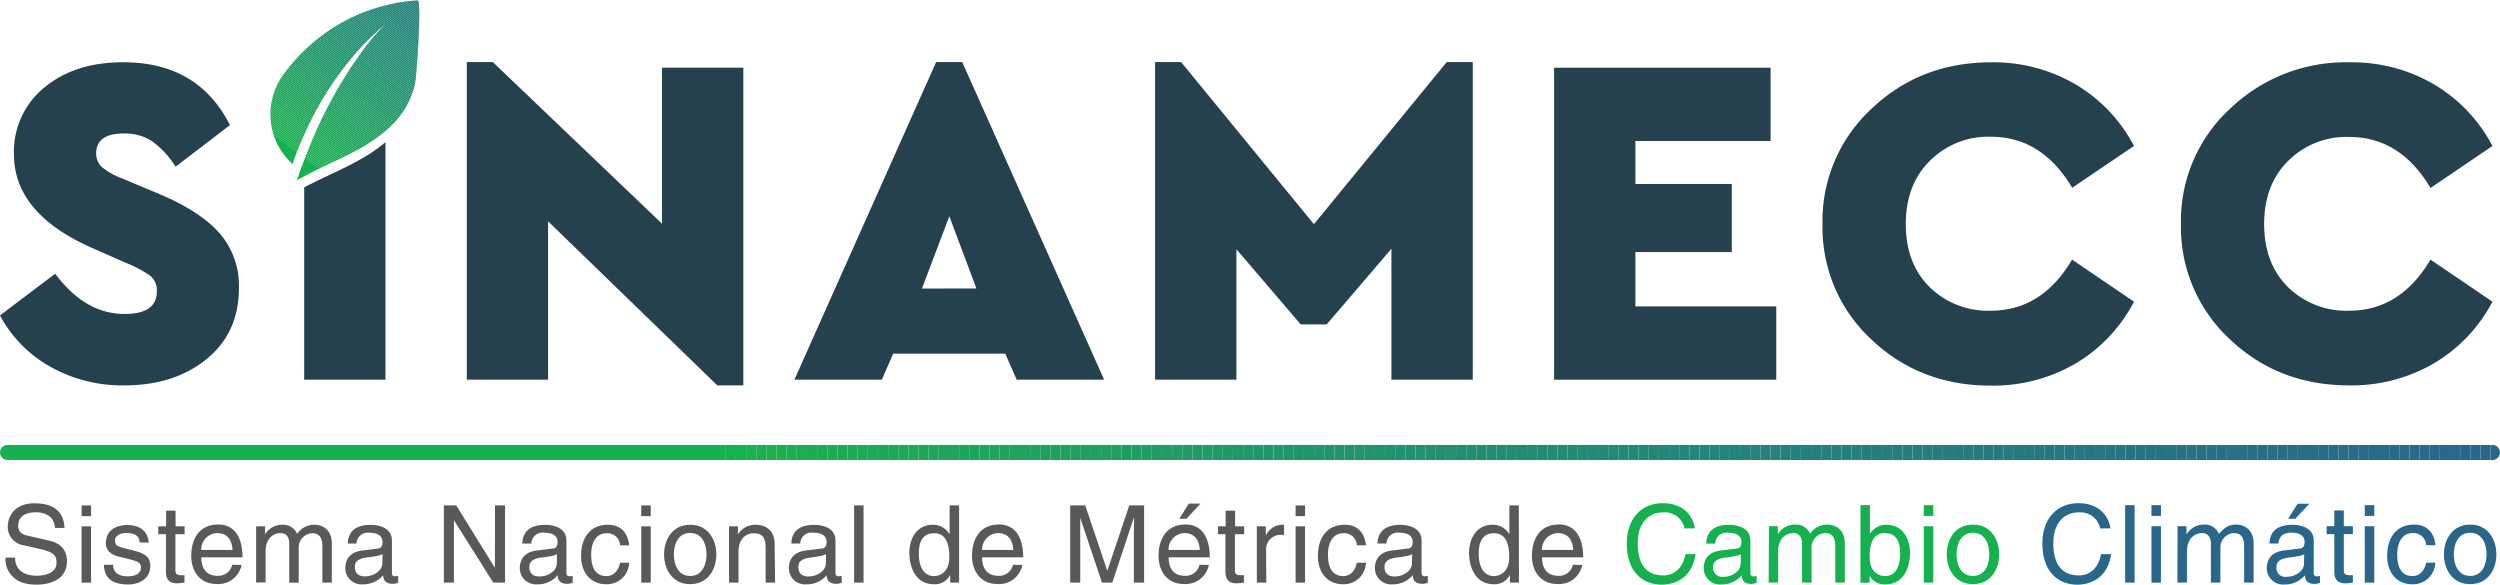 <svg xmlns="http://www.w3.org/2000/svg" xmlns:xlink="http://www.w3.org/1999/xlink" viewBox="0 0 496.72 116.17"><defs><style>.cls-1{fill:none;}.cls-2{fill:#25414e;}.cls-3{clip-path:url(#clip-path);}.cls-4{fill:#16b14f;}.cls-5{fill:#16b150;}.cls-6{fill:#19b050;}.cls-7{fill:#1baf51;}.cls-8{fill:#1caf51;}.cls-9{fill:#1eae52;}.cls-10{fill:#1dae52;}.cls-11{fill:#1aad53;}.cls-12{fill:#1cad53;}.cls-13{fill:#1dac54;}.cls-14{fill:#1dab54;}.cls-15{fill:#1eaa54;}.cls-16{fill:#1eaa55;}.cls-17{fill:#1eaa56;}.cls-18{fill:#1fa956;}.cls-19{fill:#1ca957;}.cls-20{fill:#1da857;}.cls-21{fill:#1ea858;}.cls-22{fill:#1ea759;}.cls-23{fill:#1fa659;}.cls-24{fill:#1fa559;}.cls-25{fill:#20a55a;}.cls-26{fill:#1da45a;}.cls-27{fill:#1da45b;}.cls-28{fill:#1ea45b;}.cls-29{fill:#1ea45c;}.cls-30{fill:#1fa35c;}.cls-31{fill:#1fa35d;}.cls-32{fill:#20a15d;}.cls-33{fill:#1da15e;}.cls-34{fill:#1ea05f;}.cls-35{fill:#1fa060;}.cls-36{fill:#1f9f61;}.cls-37{fill:#209f61;}.cls-38{fill:#219e62;}.cls-39{fill:#1e9d62;}.cls-40{fill:#1f9d63;}.cls-41{fill:#1e9d63;}.cls-42{fill:#1f9c64;}.cls-43{fill:#209c64;}.cls-44{fill:#209b65;}.cls-45{fill:#219b65;}.cls-46{fill:#219a66;}.cls-47{fill:#1e9a66;}.cls-48{fill:#1e9a67;}.cls-49{fill:#1f9967;}.cls-50{fill:#1f9867;}.cls-51{fill:#209868;}.cls-52{fill:#219768;}.cls-53{fill:#209769;}.cls-54{fill:#21976a;}.cls-55{fill:#1e966a;}.cls-56{fill:#1f966a;}.cls-57{fill:#1f966b;}.cls-58{fill:#1f966c;}.cls-59{fill:#20956c;}.cls-60{fill:#20946c;}.cls-61{fill:#21946d;}.cls-62{fill:#21936d;}.cls-63{fill:#22936d;}.cls-64{fill:#1f936e;}.cls-65{fill:#1f926f;}.cls-66{fill:#20926f;}.cls-67{fill:#21916f;}.cls-68{fill:#219170;}.cls-69{fill:#229070;}.cls-70{fill:#219070;}.cls-71{fill:#229071;}.cls-72{fill:#1f8f71;}.cls-73{fill:#208f72;}.cls-74{fill:#218e72;}.cls-75{fill:#218e73;}.cls-76{fill:#218d73;}.cls-77{fill:#228c73;}.cls-78{fill:#228c74;}.cls-79{fill:#208b74;}.cls-80{fill:#218b75;}.cls-81{fill:#228a75;}.cls-82{fill:#228a76;}.cls-83{fill:#238976;}.cls-84{fill:#238977;}.cls-85{fill:#218877;}.cls-86{fill:#228777;}.cls-87{fill:#238678;}.cls-88{fill:#238679;}.cls-89{fill:#248679;}.cls-90{fill:#228579;}.cls-91{fill:#238479;}.cls-92{fill:#23847a;}.cls-93{fill:#23837a;}.cls-94{fill:#24837b;}.cls-95{fill:#24827b;}.cls-96{fill:#25827b;}.cls-97{fill:#23817c;}.cls-98{fill:#24807d;}.cls-99{fill:#25807d;}.cls-100{fill:#237f7e;}.cls-101{fill:#247e7e;}.cls-102{fill:#257e7e;}.cls-103{fill:#58595b;}.cls-104{fill:#2a658a;}.cls-105{clip-path:url(#clip-path-2);}.cls-106{fill:#247e7f;}.cls-107{fill:#257d7f;}.cls-108{fill:#267c7f;}.cls-109{fill:#267c80;}.cls-110{fill:#247b80;}.cls-111{fill:#257b80;}.cls-112{fill:#257a80;}.cls-113{fill:#267a80;}.cls-114{fill:#267980;}.cls-115{fill:#277980;}.cls-116{fill:#277981;}.cls-117{fill:#257881;}.cls-118{fill:#267781;}.cls-119{fill:#277682;}.cls-120{fill:#277583;}.cls-121{fill:#267482;}.cls-122{fill:#267483;}.cls-123{fill:#277384;}.cls-124{fill:#287284;}.cls-125{fill:#267285;}.cls-126{fill:#267185;}.cls-127{fill:#277185;}.cls-128{fill:#277085;}.cls-129{fill:#286f85;}.cls-130{fill:#286f86;}.cls-131{fill:#276e86;}.cls-132{fill:#276e87;}.cls-133{fill:#286d86;}.cls-134{fill:#286d87;}.cls-135{fill:#286c87;}.cls-136{fill:#296c87;}.cls-137{fill:#296c88;}.cls-138{fill:#286b88;}.cls-139{fill:#276b88;}.cls-140{fill:#286a89;}.cls-141{fill:#296a89;}.cls-142{fill:#296989;}.cls-143{fill:#286889;}.cls-144{fill:#28688a;}.cls-145{fill:#29678a;}.cls-146{fill:#2a668a;}.cls-147{fill:#29668a;}</style><clipPath id="clip-path"><path class="cls-1" d="M83,.06c-1.19.07-2.38.21-3.59.4L79,.53c-.82.14-1.62.35-2.42.54a35.15,35.15,0,0,0-16.15,9,35.6,35.6,0,0,0-3.74,4.22,12.86,12.86,0,0,0-1,1.44A13.36,13.36,0,0,0,58.11,32.6q.28-.84.66-1.83c.45-1.2,1-2.57,1.67-4A64.2,64.2,0,0,1,71.18,10,49.4,49.4,0,0,1,76.5,4.89a39.08,39.08,0,0,0-4.58,5.33A88.9,88.9,0,0,0,60.69,31.15c-.09.21-.17.44-.25.66h0c-.24.64-.49,1.27-.73,1.93,0,0-.5,1.4-.73,2.08v0c.47-.27,1-.53,1.47-.8h0l.7-.39c5.19-2.67,11-4.77,15.45-8.61a19.88,19.88,0,0,0,3.25-3.47,16.94,16.94,0,0,0,2.61-5.87C82.78,15.33,83.84,0,83,.06Z"/></clipPath><clipPath id="clip-path-2"><path class="cls-1" d="M495.22,91.4H1.5a1.5,1.5,0,0,1,0-3H495.22a1.5,1.5,0,0,1,0,3Z"/></clipPath></defs><title>SINAMECC-logo-color</title><g id="Layer_2" data-name="Layer 2"><g id="Capa_1" data-name="Capa 1"><path class="cls-2" d="M31.6,38.53l-7.14-3a14.69,14.69,0,0,1-4.18-2.3,3.6,3.6,0,0,1-1.17-2.77q0-3.94,5.54-3.94a9.77,9.77,0,0,1,5.64,1.6,18.1,18.1,0,0,1,4.6,5l10.8-8.26q-6.3-12.5-21.23-12.49-9.57,0-15.63,5A16.41,16.41,0,0,0,2.77,30.64q0,11.84,15.68,18.69l6.39,2.82a24.84,24.84,0,0,1,5,2.63,3.69,3.69,0,0,1,1.32,3.1q0,4.5-6.39,4.5-7.87,0-13.8-8L0,62.67A25.19,25.19,0,0,0,9.91,72.81a29.06,29.06,0,0,0,14.83,3.76q9.87,0,16.3-5.22t6.43-14.13a15.82,15.82,0,0,0-3.9-10.94Q39.68,41.91,31.6,38.53Z"/><polygon class="cls-2" points="131.54 44.45 97.91 12.33 92.75 12.33 92.75 75.44 108.9 75.44 108.9 43.98 142.52 76.57 147.69 76.57 147.69 13.45 131.54 13.45 131.54 44.45"/><path class="cls-2" d="M186,12.33,157.84,75.44h17.37l2.26-5.17h22.26L202,75.44h17.38L191.18,12.33Zm-2.82,45,5.44-14.37L194,57.31Z"/><polygon class="cls-2" points="261.06 44.54 234.67 12.33 229.5 12.33 229.5 75.44 245.66 75.44 245.66 49.52 258.43 64.45 263.6 64.45 276.46 49.42 276.46 75.44 292.62 75.44 292.62 12.33 287.45 12.33 261.06 44.54"/><polygon class="cls-2" points="324.93 50.08 344.09 50.08 344.09 36.56 324.93 36.56 324.93 28.01 351.79 28.01 351.79 13.45 308.78 13.45 308.78 75.44 352.92 75.44 352.92 60.88 324.93 60.88 324.93 50.08"/><path class="cls-2" d="M395.56,27.17q10.14,0,16.16,10.14L424,29a30.8,30.8,0,0,0-11.65-12.26,32.3,32.3,0,0,0-16.71-4.36q-14.1,0-23.81,9.25a30.31,30.31,0,0,0-9.72,22.87,30.31,30.31,0,0,0,9.67,22.91q9.68,9.21,23.76,9.21a32.51,32.51,0,0,0,16.81-4.37A30.73,30.73,0,0,0,424,59.94l-12.3-8.36q-6,10.16-16.16,10.15A16.52,16.52,0,0,1,383.35,57q-4.69-4.7-4.69-12.49T383.4,32A16.36,16.36,0,0,1,395.56,27.17Z"/><path class="cls-2" d="M466.76,61.73A16.52,16.52,0,0,1,454.55,57q-4.69-4.7-4.69-12.49T454.6,32a16.34,16.34,0,0,1,12.16-4.79q10.14,0,16.15,10.14L495.22,29a30.8,30.8,0,0,0-11.65-12.26,32.33,32.33,0,0,0-16.72-4.36,33.21,33.21,0,0,0-23.8,9.25,30.31,30.31,0,0,0-9.72,22.87A30.31,30.31,0,0,0,443,67.36q9.67,9.21,23.76,9.21a32.51,32.51,0,0,0,16.81-4.37,30.73,30.73,0,0,0,11.65-12.26l-12.31-8.36Q476.91,61.74,466.76,61.73Z"/><path class="cls-2" d="M60.44,37.23V75.44H76.59V28.24c-4.44,3.83-10.26,5.94-15.45,8.61C60.9,37,60.68,37.1,60.44,37.23Z"/><g class="cls-3"><polygon class="cls-4" points="53.34 25.93 66.56 35.85 53.34 35.85 53.34 25.93"/><polygon class="cls-4" points="53.34 25.51 67.12 35.85 66.56 35.85 53.34 25.93 53.34 25.51"/><polygon class="cls-5" points="53.34 25.09 67.69 35.85 67.12 35.85 53.34 25.51 53.34 25.09"/><polygon class="cls-6" points="53.34 24.66 68.25 35.85 67.69 35.85 53.34 25.09 53.34 24.66"/><polygon class="cls-7" points="53.34 24.24 68.82 35.85 68.25 35.85 53.34 24.66 53.34 24.24"/><polygon class="cls-8" points="53.34 23.82 69.38 35.85 68.82 35.85 53.34 24.24 53.34 23.82"/><polygon class="cls-9" points="53.34 23.39 69.95 35.85 69.38 35.85 53.34 23.82 53.34 23.39"/><polygon class="cls-10" points="53.34 22.97 70.51 35.85 69.95 35.85 53.34 23.39 53.34 22.97"/><polygon class="cls-11" points="53.34 22.54 71.08 35.85 70.51 35.85 53.34 22.97 53.34 22.54"/><polygon class="cls-12" points="53.34 22.12 71.64 35.85 71.08 35.85 53.34 22.54 53.34 22.12"/><polygon class="cls-13" points="53.34 21.7 72.21 35.85 71.64 35.85 53.34 22.12 53.34 21.7"/><polygon class="cls-14" points="53.34 21.27 72.56 35.69 72.44 35.85 72.21 35.85 53.34 21.7 53.34 21.27"/><polygon class="cls-15" points="53.34 20.85 72.77 35.42 72.56 35.69 53.34 21.27 53.34 20.85"/><polygon class="cls-16" points="53.34 20.43 72.97 35.15 72.77 35.42 53.34 20.85 53.34 20.43"/><polygon class="cls-17" points="53.34 20 73.17 34.88 72.97 35.15 53.34 20.43 53.34 20"/><polygon class="cls-18" points="53.34 19.58 73.38 34.6 73.17 34.88 53.34 20 53.34 19.58"/><polygon class="cls-19" points="53.34 19.15 73.58 34.33 73.38 34.6 53.34 19.58 53.34 19.15"/><polygon class="cls-20" points="53.34 18.73 73.78 34.06 73.58 34.33 53.34 19.15 53.34 18.73"/><polygon class="cls-21" points="53.34 18.31 73.98 33.79 73.78 34.06 53.34 18.73 53.34 18.31"/><polygon class="cls-21" points="53.34 17.88 74.19 33.52 73.98 33.79 53.34 18.31 53.34 17.88"/><polygon class="cls-22" points="53.34 17.46 74.39 33.25 74.19 33.52 53.34 17.88 53.34 17.46"/><polygon class="cls-23" points="53.34 17.04 74.59 32.98 74.39 33.25 53.34 17.46 53.34 17.04"/><polygon class="cls-24" points="53.34 16.61 74.8 32.71 74.59 32.98 53.34 17.04 53.34 16.61"/><polygon class="cls-25" points="53.34 16.19 75 32.44 74.8 32.71 53.34 16.61 53.34 16.19"/><polygon class="cls-26" points="53.34 15.76 75.2 32.16 75 32.44 53.34 16.19 53.34 15.76"/><polygon class="cls-27" points="53.34 15.4 53.37 15.36 75.41 31.89 75.2 32.16 53.34 15.76 53.34 15.4"/><rect class="cls-28" x="64.32" y="9.71" width="0.34" height="27.55" transform="matrix(0.6, -0.8, 0.8, 0.6, 7, 60.99)"/><rect class="cls-29" x="64.52" y="9.44" width="0.34" height="27.55" transform="translate(7.3 61.04) rotate(-53.13)"/><rect class="cls-30" x="64.73" y="9.17" width="0.34" height="27.55" transform="translate(7.6 61.1) rotate(-53.13)"/><rect class="cls-31" x="64.93" y="8.9" width="0.34" height="27.55" transform="translate(7.9 61.15) rotate(-53.13)"/><rect class="cls-31" x="65.13" y="8.63" width="0.34" height="27.55" transform="translate(8.2 61.2) rotate(-53.13)"/><rect class="cls-32" x="65.34" y="8.36" width="0.34" height="27.55" transform="translate(8.49 61.26) rotate(-53.13)"/><rect class="cls-33" x="65.54" y="8.09" width="0.34" height="27.55" transform="translate(8.79 61.31) rotate(-53.13)"/><rect class="cls-34" x="65.74" y="7.82" width="0.34" height="27.55" transform="translate(9.08 61.36) rotate(-53.12)"/><rect class="cls-34" x="65.95" y="7.54" width="0.34" height="27.55" transform="translate(9.39 61.42) rotate(-53.13)"/><rect class="cls-35" x="66.15" y="7.27" width="0.34" height="27.55" transform="translate(9.7 61.49) rotate(-53.14)"/><rect class="cls-35" x="66.35" y="7" width="0.34" height="27.55" transform="translate(9.99 61.53) rotate(-53.13)"/><rect class="cls-36" x="66.56" y="6.73" width="0.34" height="27.55" transform="translate(10.28 61.58) rotate(-53.13)"/><rect class="cls-37" x="66.76" y="6.46" width="0.34" height="27.55" transform="translate(10.58 61.64) rotate(-53.13)"/><rect class="cls-38" x="66.96" y="6.19" width="0.34" height="27.55" transform="translate(10.88 61.69) rotate(-53.13)"/><rect class="cls-39" x="67.17" y="5.92" width="0.34" height="27.55" transform="translate(11.17 61.74) rotate(-53.12)"/><rect class="cls-40" x="67.37" y="5.65" width="0.34" height="27.55" transform="translate(11.48 61.8) rotate(-53.13)"/><rect class="cls-41" x="67.57" y="5.38" width="0.34" height="27.55" transform="translate(11.78 61.86) rotate(-53.13)"/><rect class="cls-42" x="67.78" y="5.1" width="0.34" height="27.55" transform="translate(12.07 61.91) rotate(-53.13)"/><rect class="cls-43" x="67.98" y="4.83" width="0.34" height="27.55" transform="translate(12.37 61.96) rotate(-53.13)"/><rect class="cls-44" x="68.18" y="4.56" width="0.34" height="27.55" transform="translate(12.68 62.03) rotate(-53.14)"/><rect class="cls-45" x="68.39" y="4.29" width="0.34" height="27.55" transform="translate(12.97 62.07) rotate(-53.13)"/><rect class="cls-46" x="68.59" y="4.02" width="0.34" height="27.55" transform="translate(13.26 62.12) rotate(-53.12)"/><rect class="cls-47" x="68.79" y="3.75" width="0.34" height="27.55" transform="translate(13.57 62.18) rotate(-53.13)"/><rect class="cls-48" x="69" y="3.48" width="0.34" height="27.55" transform="translate(13.86 62.23) rotate(-53.13)"/><rect class="cls-49" x="69.2" y="3.21" width="0.34" height="27.55" transform="translate(14.16 62.29) rotate(-53.13)"/><rect class="cls-50" x="69.4" y="2.93" width="0.34" height="27.55" transform="translate(14.46 62.34) rotate(-53.13)"/><rect class="cls-51" x="69.61" y="2.66" width="0.34" height="27.55" transform="translate(14.76 62.4) rotate(-53.13)"/><rect class="cls-52" x="69.81" y="2.39" width="0.34" height="27.55" transform="translate(15.06 62.45) rotate(-53.13)"/><rect class="cls-53" x="70.01" y="2.12" width="0.34" height="27.55" transform="translate(15.36 62.51) rotate(-53.13)"/><rect class="cls-54" x="70.22" y="1.85" width="0.34" height="27.55" transform="translate(15.66 62.56) rotate(-53.13)"/><rect class="cls-55" x="70.42" y="1.58" width="0.34" height="27.55" transform="translate(15.95 62.61) rotate(-53.13)"/><rect class="cls-56" x="70.62" y="1.31" width="0.34" height="27.55" transform="translate(16.25 62.67) rotate(-53.13)"/><rect class="cls-57" x="70.83" y="1.04" width="0.34" height="27.55" transform="translate(16.55 62.72) rotate(-53.13)"/><rect class="cls-58" x="71.03" y="0.77" width="0.34" height="27.55" transform="translate(16.85 62.78) rotate(-53.13)"/><rect class="cls-59" x="71.23" y="0.49" width="0.34" height="27.55" transform="translate(17.14 62.83) rotate(-53.13)"/><rect class="cls-60" x="71.44" y="0.22" width="0.34" height="27.55" transform="translate(17.44 62.89) rotate(-53.13)"/><rect class="cls-61" x="71.64" y="-0.05" width="0.34" height="27.55" transform="translate(17.73 62.93) rotate(-53.12)"/><rect class="cls-62" x="71.84" y="-0.32" width="0.34" height="27.55" transform="translate(18.04 62.99) rotate(-53.13)"/><rect class="cls-63" x="72.05" y="-0.59" width="0.34" height="27.55" transform="translate(18.34 63.05) rotate(-53.13)"/><rect class="cls-64" x="72.25" y="-0.86" width="0.34" height="27.55" transform="translate(18.65 63.12) rotate(-53.14)"/><rect class="cls-65" x="72.45" y="-1.13" width="0.34" height="27.55" transform="translate(18.93 63.16) rotate(-53.13)"/><polygon class="cls-66" points="61.7 4.24 61.91 3.97 83.84 20.42 83.84 20.65 83.75 20.77 61.7 4.24"/><polygon class="cls-67" points="61.91 3.97 62.11 3.7 83.84 20 83.84 20.42 61.91 3.97"/><polygon class="cls-68" points="62.11 3.7 62.31 3.43 83.84 19.57 83.84 20 62.11 3.7"/><polygon class="cls-69" points="62.31 3.43 62.52 3.16 83.84 19.15 83.84 19.57 62.31 3.43"/><polygon class="cls-70" points="62.52 3.16 62.72 2.89 83.84 18.73 83.84 19.15 62.52 3.16"/><polygon class="cls-71" points="62.72 2.89 62.92 2.62 83.84 18.3 83.84 18.73 62.72 2.89"/><polygon class="cls-72" points="62.92 2.62 63.13 2.34 83.84 17.88 83.84 18.3 62.92 2.62"/><polygon class="cls-73" points="63.13 2.34 63.33 2.07 83.84 17.46 83.84 17.88 63.13 2.34"/><polygon class="cls-74" points="63.33 2.07 63.53 1.8 83.84 17.03 83.84 17.46 63.33 2.07"/><polygon class="cls-74" points="63.53 1.8 63.74 1.53 83.84 16.61 83.84 17.03 63.53 1.8"/><polygon class="cls-75" points="63.74 1.53 63.94 1.26 83.84 16.18 83.84 16.61 63.74 1.53"/><polygon class="cls-76" points="63.94 1.26 64.14 0.99 83.84 15.76 83.84 16.18 63.94 1.26"/><polygon class="cls-77" points="64.14 0.99 64.35 0.72 83.84 15.34 83.84 15.76 64.14 0.99"/><polygon class="cls-78" points="64.35 0.72 64.55 0.45 83.84 14.91 83.84 15.34 64.35 0.72"/><polygon class="cls-79" points="64.55 0.45 64.75 0.17 83.84 14.49 83.84 14.91 64.55 0.45"/><polygon class="cls-79" points="64.75 0.17 64.89 0 65.09 0 83.84 14.07 83.84 14.49 64.75 0.17"/><polygon class="cls-80" points="65.65 0 83.84 13.64 83.84 14.07 65.09 0 65.65 0"/><polygon class="cls-80" points="66.22 0 83.84 13.22 83.84 13.64 65.65 0 66.22 0"/><polygon class="cls-81" points="66.78 0 83.84 12.79 83.84 13.22 66.22 0 66.78 0"/><polygon class="cls-82" points="67.35 0 83.84 12.37 83.84 12.79 66.78 0 67.35 0"/><polygon class="cls-83" points="67.91 0 83.84 11.95 83.84 12.37 67.35 0 67.91 0"/><polygon class="cls-84" points="68.48 0 83.84 11.52 83.84 11.95 67.91 0 68.48 0"/><polygon class="cls-85" points="69.04 0 83.84 11.1 83.84 11.52 68.48 0 69.04 0"/><polygon class="cls-85" points="69.61 0 83.84 10.68 83.84 11.1 69.04 0 69.61 0"/><polygon class="cls-86" points="70.17 0 83.84 10.25 83.84 10.68 69.61 0 70.17 0"/><polygon class="cls-86" points="70.74 0 83.84 9.83 83.84 10.25 70.17 0 70.74 0"/><polygon class="cls-87" points="71.3 0 83.84 9.41 83.84 9.83 70.74 0 71.3 0"/><polygon class="cls-87" points="71.87 0 83.84 8.98 83.84 9.41 71.3 0 71.87 0"/><polygon class="cls-88" points="72.43 0 83.84 8.56 83.84 8.98 71.87 0 72.43 0"/><polygon class="cls-89" points="73 0 83.84 8.13 83.84 8.56 72.43 0 73 0"/><polygon class="cls-90" points="73.56 0 83.84 7.71 83.84 8.13 73 0 73.56 0"/><polygon class="cls-91" points="74.13 0 83.84 7.29 83.84 7.71 73.56 0 74.13 0"/><polygon class="cls-91" points="74.69 0 83.84 6.86 83.84 7.29 74.13 0 74.69 0"/><polygon class="cls-92" points="75.26 0 83.84 6.44 83.84 6.86 74.69 0 75.26 0"/><polygon class="cls-93" points="75.82 0 83.84 6.02 83.84 6.44 75.26 0 75.82 0"/><polygon class="cls-94" points="76.39 0 83.84 5.59 83.84 6.02 75.82 0 76.39 0"/><polygon class="cls-95" points="76.95 0 83.84 5.17 83.84 5.59 76.39 0 76.95 0"/><polygon class="cls-96" points="77.52 0 83.84 4.75 83.84 5.17 76.95 0 77.52 0"/><polygon class="cls-97" points="78.08 0 83.84 4.32 83.84 4.75 77.52 0 78.08 0"/><polygon class="cls-97" points="78.65 0 83.84 3.9 83.84 4.32 78.08 0 78.65 0"/><polygon class="cls-97" points="79.21 0 83.84 3.47 83.84 3.9 78.65 0 79.21 0"/><polygon class="cls-98" points="79.78 0 83.84 3.05 83.84 3.47 79.21 0 79.78 0"/><polygon class="cls-98" points="80.34 0 83.84 2.63 83.84 3.05 79.78 0 80.34 0"/><polygon class="cls-99" points="80.91 0 83.84 2.2 83.84 2.63 80.34 0 80.91 0"/><polygon class="cls-98" points="81.47 0 83.84 1.78 83.84 2.2 80.91 0 81.47 0"/><polygon class="cls-99" points="82.04 0 83.84 1.35 83.84 1.78 81.47 0 82.04 0"/><polygon class="cls-100" points="82.6 0 83.84 0.93 83.84 1.35 82.04 0 82.6 0"/><polygon class="cls-100" points="83.17 0 83.84 0.51 83.84 0.93 82.6 0 83.17 0"/><polygon class="cls-101" points="83.73 0 83.84 0.08 83.84 0.51 83.17 0 83.73 0"/><polygon class="cls-102" points="83.84 0.08 83.73 0 83.84 0 83.84 0.08"/></g><path class="cls-103" d="M10.92,104.9c-.1-2.37-2.07-3.12-3.8-3.12-1.31,0-3.51.37-3.51,2.7,0,1.3.92,1.73,1.82,1.94l4.38,1c2,.47,3.49,1.66,3.49,4.1,0,3.64-3.38,4.64-6,4.64-2.84,0-4-.86-4.64-1.48a4.72,4.72,0,0,1-1.56-3.89H3c0,2.78,2.26,3.6,4.23,3.6,1.49,0,4-.39,4-2.59,0-1.6-.75-2.12-3.27-2.72l-3.15-.72a3.7,3.7,0,0,1-3.27-3.62c0-2.39,1.56-4.74,5.28-4.74,5.37,0,5.9,3.21,6,4.89Z"/><path class="cls-103" d="M16.21,102.55v-2.13h1.88v2.13Zm1.88,13.21H16.21V104.58h1.88Z"/><path class="cls-103" d="M27.73,107.77c0-.71-.28-1.88-2.65-1.88-.58,0-2.23.19-2.23,1.58,0,.92.58,1.13,2,1.5l1.88.47c2.33.57,3.14,1.43,3.14,3,0,2.3-1.9,3.69-4.43,3.69-4.42,0-4.74-2.56-4.81-3.91h1.82c.07.88.32,2.29,3,2.29,1.35,0,2.57-.54,2.57-1.77,0-.9-.62-1.2-2.23-1.61l-2.18-.53c-1.56-.39-2.58-1.18-2.58-2.72,0-2.46,2-3.57,4.23-3.57,4,0,4.28,2.95,4.28,3.51Z"/><path class="cls-103" d="M34.85,106.14v7.27c0,.88.75.88,1.13.88h.67v1.47c-.69.07-1.22.15-1.42.15-1.85,0-2.26-1-2.26-2.39v-7.38H31.45v-1.56H33v-3.12h1.88v3.12h1.8v1.56Z"/><path class="cls-103" d="M48,112.26a4.82,4.82,0,0,1-2,3,4.74,4.74,0,0,1-3,.77c-3.15,0-5-2.37-5-5.6,0-3.46,1.67-6.22,5.37-6.22,3.23,0,4.81,2.57,4.81,6.52H40c0,2.33,1.09,3.68,3.25,3.68a2.85,2.85,0,0,0,2.89-2.2Zm-1.8-3c-.1-1.74-.83-3.34-3.12-3.34a3.28,3.28,0,0,0-3.1,3.34Z"/><path class="cls-103" d="M50.89,104.58h1.77v1.59h0a3.93,3.93,0,0,1,3.38-1.91,3,3,0,0,1,3,1.82,4.09,4.09,0,0,1,3.42-1.82c1.2,0,3.47.62,3.47,3.77v7.73H64.05v-7.22c0-1.54-.47-2.59-2.07-2.59a2.84,2.84,0,0,0-2.63,3v6.82H57.47V108c0-1-.36-2.08-1.75-2.08-1.07,0-2.95.69-2.95,3.72v6.09H50.89Z"/><path class="cls-103" d="M69.1,108c.09-2.67,1.86-3.72,4.62-3.72.9,0,4.15.26,4.15,3.12v6.44c0,.47.23.66.62.66a3.9,3.9,0,0,0,.62-.08v1.36a3.34,3.34,0,0,1-1,.22c-1.67,0-1.92-.86-2-1.71a5.07,5.07,0,0,1-4,1.81,3.21,3.21,0,0,1-3.5-3.22c0-.94.27-3.12,3.4-3.51L75,109c.45,0,1-.22,1-1.33s-.86-1.82-2.63-1.82A2.23,2.23,0,0,0,70.83,108ZM76,110.06c-.3.23-.77.4-3.1.7-.92.13-2.4.41-2.4,1.82,0,1.22.62,1.94,2,1.94,1.76,0,3.47-1.13,3.47-2.63Z"/><path class="cls-103" d="M98.35,100.42h2v15.34H98l-7.81-12.4h0v12.4h-2V100.42h2.46l7.68,12.39h0Z"/><path class="cls-103" d="M103.78,108c.09-2.67,1.86-3.72,4.62-3.72.9,0,4.14.26,4.14,3.12v6.44c0,.47.24.66.63.66a3.9,3.9,0,0,0,.62-.08v1.36a3.41,3.41,0,0,1-1,.22c-1.67,0-1.93-.86-2-1.71a5.09,5.09,0,0,1-4,1.81,3.22,3.22,0,0,1-3.51-3.22c0-.94.28-3.12,3.4-3.51l3.1-.38c.45,0,1-.22,1-1.33s-.86-1.82-2.63-1.82a2.23,2.23,0,0,0-2.57,2.16Zm6.88,2.08c-.29.23-.77.4-3.1.7-.91.13-2.39.41-2.39,1.82,0,1.22.62,1.94,2,1.94,1.75,0,3.46-1.13,3.46-2.63Z"/><path class="cls-103" d="M123.19,108.35a2.49,2.49,0,0,0-2.65-2.4c-2.33,0-3.08,2.22-3.08,4.21s.47,4.3,3.06,4.3c1.26,0,2.35-.94,2.67-2.65H125a4.41,4.41,0,0,1-4.55,4.27c-3.15,0-5-2.37-5-5.6,0-3.46,1.67-6.22,5.37-6.22,2.93,0,4,2.14,4.19,4.09Z"/><path class="cls-103" d="M127.41,102.55v-2.13h1.88v2.13Zm1.88,13.21h-1.88V104.58h1.88Z"/><path class="cls-103" d="M137.13,104.26c3.57,0,5.2,3,5.2,5.9s-1.63,5.9-5.2,5.9-5.19-3-5.19-5.9S133.56,104.26,137.13,104.26Zm0,10.18c2.7,0,3.25-2.78,3.25-4.28s-.55-4.27-3.25-4.27-3.25,2.78-3.25,4.27S134.44,114.44,137.13,114.44Z"/><path class="cls-103" d="M154,115.76h-1.88v-6.88c0-1.95-.55-2.93-2.39-2.93-1.07,0-3,.69-3,3.72v6.09h-1.88V104.58h1.77v1.59h0a4.07,4.07,0,0,1,3.38-1.91c1.73,0,3.91.71,3.91,3.89Z"/><path class="cls-103" d="M157.23,108c.09-2.67,1.86-3.72,4.62-3.72.9,0,4.15.26,4.15,3.12v6.44c0,.47.23.66.62.66a3.9,3.9,0,0,0,.62-.08v1.36a3.34,3.34,0,0,1-1,.22c-1.67,0-1.92-.86-2-1.71a5.07,5.07,0,0,1-4,1.81,3.21,3.21,0,0,1-3.5-3.22c0-.94.27-3.12,3.4-3.51l3.09-.38c.45,0,1-.22,1-1.33s-.86-1.82-2.63-1.82A2.23,2.23,0,0,0,159,108Zm6.89,2.08c-.3.23-.77.4-3.1.7-.92.13-2.4.41-2.4,1.82,0,1.22.62,1.94,2,1.94,1.76,0,3.47-1.13,3.47-2.63Z"/><path class="cls-103" d="M171.58,115.76H169.7V100.42h1.88Z"/><path class="cls-103" d="M190.56,115.76h-1.77v-1.54h0a3.38,3.38,0,0,1-3.19,1.86c-3.81,0-4.92-3.57-4.92-6.24,0-3.14,1.69-5.58,4.66-5.58a3.78,3.78,0,0,1,3.34,1.91l0-.15v-5.6h1.88Zm-5-1.3c1.2,0,3.06-.79,3.06-3.76,0-1.82-.3-4.75-3-4.75-2.91,0-3.06,2.76-3.06,4.19C182.59,112.6,183.55,114.46,185.6,114.46Z"/><path class="cls-103" d="M203.13,112.26a4.78,4.78,0,0,1-2,3,4.72,4.72,0,0,1-3,.77c-3.14,0-5-2.37-5-5.6,0-3.46,1.66-6.22,5.36-6.22,3.23,0,4.81,2.57,4.81,6.52h-8.16c0,2.33,1.09,3.68,3.25,3.68a2.83,2.83,0,0,0,2.88-2.2Zm-1.79-3c-.11-1.74-.84-3.34-3.12-3.34a3.28,3.28,0,0,0-3.1,3.34Z"/><path class="cls-103" d="M225.28,115.76V106.7c0-.45.05-2.39.05-3.83h-.05L221,115.76h-2.05l-4.32-12.87h0c0,1.42,0,3.36,0,3.81v9.06h-2V100.42h3l4.38,13h0l4.36-13h2.95v15.34Z"/><path class="cls-103" d="M240.19,112.26a4.87,4.87,0,0,1-2,3,4.78,4.78,0,0,1-3,.77c-3.14,0-5-2.37-5-5.6,0-3.46,1.67-6.22,5.37-6.22,3.22,0,4.81,2.57,4.81,6.52h-8.17c0,2.33,1.09,3.68,3.25,3.68a2.83,2.83,0,0,0,2.88-2.2Zm-1.8-3c-.11-1.74-.83-3.34-3.12-3.34a3.28,3.28,0,0,0-3.1,3.34Zm-2.65-6.2h-1.43l1.9-3h2.31Z"/><path class="cls-103" d="M245.36,106.14v7.27c0,.88.75.88,1.13.88h.67v1.47c-.69.07-1.22.15-1.41.15-1.86,0-2.27-1-2.27-2.39v-7.38H242v-1.56h1.52v-3.12h1.88v3.12h1.8v1.56Z"/><path class="cls-103" d="M251.6,115.76h-1.88V104.58h1.78v1.86h0a3.64,3.64,0,0,1,3.14-2.18,1.3,1.3,0,0,1,.49.07v1.94h-.7a2.84,2.84,0,0,0-2.87,3Z"/><path class="cls-103" d="M257.42,102.55v-2.13h1.88v2.13Zm1.88,13.21h-1.88V104.58h1.88Z"/><path class="cls-103" d="M269.58,108.35a2.48,2.48,0,0,0-2.65-2.4c-2.33,0-3.08,2.22-3.08,4.21s.48,4.3,3.06,4.3c1.26,0,2.35-.94,2.67-2.65h1.82a4.41,4.41,0,0,1-4.55,4.27c-3.14,0-5-2.37-5-5.6,0-3.46,1.66-6.22,5.36-6.22,2.93,0,4,2.14,4.19,4.09Z"/><path class="cls-103" d="M273.69,108c.09-2.67,1.86-3.72,4.62-3.72.9,0,4.14.26,4.14,3.12v6.44c0,.47.24.66.62.66a3.64,3.64,0,0,0,.62-.08v1.36a3.27,3.27,0,0,1-1,.22c-1.67,0-1.93-.86-2-1.71a5.09,5.09,0,0,1-4,1.81,3.22,3.22,0,0,1-3.51-3.22c0-.94.28-3.12,3.4-3.51l3.1-.38c.45,0,1-.22,1-1.33s-.86-1.82-2.63-1.82a2.23,2.23,0,0,0-2.57,2.16Zm6.88,2.08c-.3.23-.77.4-3.1.7-.92.13-2.39.41-2.39,1.82,0,1.22.62,1.94,2,1.94,1.75,0,3.46-1.13,3.46-2.63Z"/><path class="cls-103" d="M301.8,115.76H300v-1.54h0a3.38,3.38,0,0,1-3.19,1.86c-3.8,0-4.92-3.57-4.92-6.24,0-3.14,1.69-5.58,4.66-5.58a3.77,3.77,0,0,1,3.34,1.91l0-.15v-5.6h1.88Zm-5-1.3c1.2,0,3.06-.79,3.06-3.76,0-1.82-.3-4.75-3-4.75-2.91,0-3.06,2.76-3.06,4.19C293.83,112.6,294.79,114.46,296.84,114.46Z"/><path class="cls-103" d="M314.38,112.26a4.87,4.87,0,0,1-2,3,4.78,4.78,0,0,1-3,.77c-3.14,0-5-2.37-5-5.6,0-3.46,1.67-6.22,5.36-6.22,3.23,0,4.82,2.57,4.82,6.52h-8.17c0,2.33,1.09,3.68,3.25,3.68a2.83,2.83,0,0,0,2.88-2.2Zm-1.8-3c-.11-1.74-.83-3.34-3.12-3.34a3.28,3.28,0,0,0-3.1,3.34Z"/><path class="cls-4" d="M334.7,105a4,4,0,0,0-4.31-3.19c-2.79,0-5,2.06-5,6.11,0,3.62,1.29,6.41,5.11,6.41,1.35,0,3.68-.65,4.39-4.23h2c-.86,5.81-5.58,6.07-6.74,6.07-3.49,0-6.92-2.27-6.92-8.19,0-4.74,2.7-8,7.18-8,4,0,6,2.47,6.33,5Z"/><path class="cls-4" d="M339,108c.09-2.68,1.87-3.73,4.63-3.73.9,0,4.16.26,4.16,3.13v6.45c0,.47.24.67.62.67a3.86,3.86,0,0,0,.62-.09v1.37a3.34,3.34,0,0,1-1,.22c-1.67,0-1.92-.86-2-1.72a5.07,5.07,0,0,1-4,1.83,3.24,3.24,0,0,1-3.52-3.24c0-.95.28-3.13,3.41-3.52L345,109c.45,0,1-.22,1-1.33s-.86-1.82-2.64-1.82a2.23,2.23,0,0,0-2.57,2.16Zm6.9,2.08c-.3.24-.77.41-3.1.71-.93.13-2.41.4-2.41,1.82a1.78,1.78,0,0,0,2,2c1.76,0,3.47-1.14,3.47-2.64Z"/><path class="cls-4" d="M351.47,104.55h1.78v1.59h0a3.94,3.94,0,0,1,3.39-1.91,3,3,0,0,1,3,1.82,4.1,4.1,0,0,1,3.43-1.82c1.2,0,3.47.62,3.47,3.77v7.76h-1.89v-7.24c0-1.55-.47-2.6-2.08-2.6a2.84,2.84,0,0,0-2.63,3v6.84h-1.89V108c0-.94-.36-2.08-1.76-2.08-1.07,0-3,.69-3,3.73v6.11h-1.88Z"/><path class="cls-4" d="M369.65,115.76V100.37h1.88V106h.05a3.81,3.81,0,0,1,3.23-1.74c3,0,4.68,2.44,4.68,5.6,0,2.68-1.12,6.26-4.93,6.26a3.36,3.36,0,0,1-3.09-1.72h0v1.39Zm4.82-9.84c-2.72,0-3,2.94-3,4.76,0,3,1.86,3.78,3.06,3.78,2.06,0,3-1.87,3-4.33C377.54,108.69,377.39,105.92,374.47,105.92Z"/><path class="cls-4" d="M382.23,102.51v-2.14h1.89v2.14Zm1.89,13.25h-1.89V104.55h1.89Z"/><path class="cls-4" d="M392,104.23c3.58,0,5.21,3,5.21,5.92s-1.63,5.91-5.21,5.91-5.21-3-5.21-5.91S388.41,104.23,392,104.23Zm0,10.2c2.7,0,3.25-2.78,3.25-4.28s-.55-4.29-3.25-4.29-3.26,2.79-3.26,4.29S389.28,114.43,392,114.43Z"/><path class="cls-104" d="M417.28,105a4,4,0,0,0-4.31-3.19c-2.78,0-5,2.06-5,6.11,0,3.62,1.28,6.41,5.1,6.41,1.35,0,3.69-.65,4.39-4.23h2c-.86,5.81-5.58,6.07-6.73,6.07-3.5,0-6.93-2.27-6.93-8.19,0-4.74,2.7-8,7.18-8,4,0,6,2.47,6.33,5Z"/><path class="cls-104" d="M424.12,115.76h-1.88V100.37h1.88Z"/><path class="cls-104" d="M427.47,102.51v-2.14h1.88v2.14Zm1.88,13.25h-1.88V104.55h1.88Z"/><path class="cls-104" d="M432.65,104.55h1.78v1.59h.05a3.92,3.92,0,0,1,3.38-1.91,3,3,0,0,1,3,1.82c1-1,1.7-1.82,3.43-1.82,1.2,0,3.48.62,3.48,3.77v7.76h-1.89v-7.24c0-1.55-.47-2.6-2.08-2.6a2.85,2.85,0,0,0-2.64,3v6.84h-1.88V108c0-.94-.37-2.08-1.76-2.08-1.07,0-3,.69-3,3.73v6.11h-1.89Z"/><path class="cls-104" d="M450.92,108c.08-2.68,1.86-3.73,4.63-3.73.9,0,4.16.26,4.16,3.13v6.45c0,.47.23.67.62.67a3.86,3.86,0,0,0,.62-.09v1.37a3.34,3.34,0,0,1-1,.22c-1.67,0-1.93-.86-2-1.72a5.09,5.09,0,0,1-4.05,1.83,3.24,3.24,0,0,1-3.52-3.24c0-.95.28-3.13,3.41-3.52l3.11-.38c.45,0,1-.22,1-1.33s-.86-1.82-2.64-1.82c-2.15,0-2.45,1.3-2.57,2.16Zm6.9,2.08c-.3.24-.77.41-3.11.71-.92.13-2.4.4-2.4,1.82a1.77,1.77,0,0,0,2,2c1.76,0,3.47-1.14,3.47-2.64Zm-1.78-7h-1.43l1.9-3h2.32Z"/><path class="cls-104" d="M465.69,106.12v7.29c0,.87.75.87,1.14.87h.66v1.48c-.68.07-1.22.15-1.41.15-1.87,0-2.28-1-2.28-2.4v-7.39h-1.52v-1.57h1.52v-3.13h1.89v3.13h1.8v1.57Z"/><path class="cls-104" d="M469.85,102.51v-2.14h1.89v2.14Zm1.89,13.25h-1.89V104.55h1.89Z"/><path class="cls-104" d="M482.05,108.32a2.5,2.5,0,0,0-2.66-2.4c-2.34,0-3.09,2.23-3.09,4.23s.47,4.31,3.07,4.31c1.26,0,2.35-.95,2.68-2.66h1.82a4.44,4.44,0,0,1-4.57,4.29c-3.15,0-5-2.38-5-5.62,0-3.47,1.67-6.24,5.38-6.24,2.93,0,4.05,2.14,4.2,4.09Z"/><path class="cls-104" d="M490.79,104.23c3.58,0,5.21,3,5.21,5.92s-1.63,5.91-5.21,5.91-5.21-3-5.21-5.91S487.21,104.23,490.79,104.23Zm0,10.2c2.71,0,3.26-2.78,3.26-4.28s-.55-4.29-3.26-4.29-3.25,2.79-3.25,4.29S488.09,114.43,490.79,114.43Z"/><g class="cls-105"><polygon class="cls-4" points="144.22 88.4 144.21 91.4 0 91.4 0 88.4 144.22 88.4"/><polygon class="cls-4" points="146.24 88.4 146.22 91.4 144.21 91.4 144.22 88.4 146.24 88.4"/><polygon class="cls-5" points="148.25 88.4 148.24 91.4 146.22 91.4 146.24 88.4 148.25 88.4"/><polygon class="cls-6" points="150.27 88.4 150.25 91.4 148.24 91.4 148.25 88.4 150.27 88.4"/><polygon class="cls-7" points="152.28 88.4 152.27 91.4 150.25 91.4 150.27 88.4 152.28 88.4"/><polygon class="cls-8" points="154.3 88.4 154.28 91.4 152.27 91.4 152.28 88.4 154.3 88.4"/><polygon class="cls-9" points="156.31 88.4 156.3 91.4 154.28 91.4 154.3 88.4 156.31 88.4"/><polygon class="cls-10" points="158.33 88.4 158.31 91.4 156.3 91.4 156.31 88.4 158.33 88.4"/><polygon class="cls-11" points="160.34 88.4 160.33 91.4 158.31 91.4 158.33 88.4 160.34 88.4"/><polygon class="cls-12" points="162.36 88.4 162.34 91.4 160.33 91.4 160.34 88.4 162.36 88.4"/><polygon class="cls-13" points="164.38 88.4 164.36 91.4 162.34 91.4 162.36 88.4 164.38 88.4"/><polygon class="cls-14" points="166.39 88.4 166.37 91.4 164.36 91.4 164.38 88.4 166.39 88.4"/><polygon class="cls-15" points="168.41 88.4 168.39 91.4 166.37 91.4 166.39 88.4 168.41 88.4"/><polygon class="cls-16" points="170.42 88.4 170.4 91.4 168.39 91.4 168.41 88.4 170.42 88.4"/><polygon class="cls-17" points="172.44 88.4 172.42 91.4 170.4 91.4 170.42 88.4 172.44 88.4"/><polygon class="cls-18" points="174.45 88.4 174.43 91.4 172.42 91.4 172.44 88.4 174.45 88.4"/><polygon class="cls-19" points="176.47 88.4 176.45 91.4 174.43 91.4 174.45 88.4 176.47 88.4"/><polygon class="cls-20" points="178.48 88.4 178.46 91.4 176.45 91.4 176.47 88.4 178.48 88.4"/><polygon class="cls-21" points="180.5 88.4 180.48 91.4 178.46 91.4 178.48 88.4 180.5 88.4"/><polygon class="cls-21" points="182.51 88.4 182.49 91.4 180.48 91.4 180.5 88.4 182.51 88.4"/><polygon class="cls-22" points="184.53 88.4 184.51 91.4 182.49 91.4 182.51 88.4 184.53 88.4"/><polygon class="cls-23" points="186.54 88.4 186.52 91.4 184.51 91.4 184.53 88.4 186.54 88.4"/><polygon class="cls-24" points="188.56 88.4 188.54 91.4 186.52 91.4 186.54 88.4 188.56 88.4"/><polygon class="cls-25" points="190.57 88.4 190.56 91.4 188.54 91.4 188.56 88.4 190.57 88.4"/><polygon class="cls-26" points="192.59 88.4 192.57 91.4 190.56 91.4 190.57 88.4 192.59 88.4"/><polygon class="cls-27" points="194.6 88.4 194.59 91.4 192.57 91.4 192.59 88.4 194.6 88.4"/><polygon class="cls-28" points="196.62 88.4 196.6 91.4 194.59 91.4 194.6 88.4 196.62 88.4"/><polygon class="cls-29" points="198.63 88.4 198.62 91.4 196.6 91.4 196.62 88.4 198.63 88.4"/><polygon class="cls-30" points="200.65 88.4 200.63 91.4 198.62 91.4 198.63 88.4 200.65 88.4"/><polygon class="cls-31" points="202.66 88.4 202.65 91.4 200.63 91.4 200.65 88.4 202.66 88.4"/><polygon class="cls-31" points="204.68 88.4 204.66 91.4 202.65 91.4 202.66 88.4 204.68 88.4"/><polygon class="cls-32" points="206.69 88.4 206.68 91.4 204.66 91.4 204.68 88.4 206.69 88.4"/><polygon class="cls-33" points="208.71 88.4 208.69 91.4 206.68 91.4 206.69 88.4 208.71 88.4"/><polygon class="cls-34" points="210.72 88.4 210.71 91.4 208.69 91.4 208.71 88.4 210.72 88.4"/><polygon class="cls-34" points="212.74 88.4 212.72 91.4 210.71 91.4 210.72 88.4 212.74 88.4"/><polygon class="cls-35" points="214.75 88.4 214.74 91.4 212.72 91.4 212.74 88.4 214.75 88.4"/><polygon class="cls-35" points="216.77 88.4 216.75 91.4 214.74 91.4 214.75 88.4 216.77 88.4"/><polygon class="cls-36" points="218.78 88.4 218.77 91.4 216.75 91.4 216.77 88.4 218.78 88.4"/><polygon class="cls-37" points="220.8 88.4 220.78 91.4 218.77 91.4 218.78 88.4 220.8 88.4"/><polygon class="cls-38" points="222.81 88.4 222.8 91.4 220.78 91.4 220.8 88.4 222.81 88.4"/><polygon class="cls-39" points="224.83 88.4 224.81 91.4 222.8 91.4 222.81 88.4 224.83 88.4"/><polygon class="cls-40" points="226.84 88.4 226.83 91.4 224.81 91.4 224.83 88.4 226.84 88.4"/><polygon class="cls-41" points="228.86 88.4 228.84 91.4 226.83 91.4 226.84 88.4 228.86 88.4"/><polygon class="cls-42" points="230.87 88.4 230.86 91.4 228.84 91.4 228.86 88.4 230.87 88.4"/><polygon class="cls-43" points="232.89 88.4 232.87 91.4 230.86 91.4 230.87 88.4 232.89 88.4"/><polygon class="cls-44" points="234.9 88.4 234.89 91.4 232.87 91.4 232.89 88.4 234.9 88.4"/><polygon class="cls-45" points="236.92 88.4 236.9 91.4 234.89 91.4 234.9 88.4 236.92 88.4"/><polygon class="cls-46" points="238.94 88.4 238.92 91.4 236.9 91.4 236.92 88.4 238.94 88.4"/><polygon class="cls-47" points="240.95 88.4 240.93 91.4 238.92 91.4 238.94 88.4 240.95 88.4"/><polygon class="cls-48" points="242.97 88.4 242.95 91.4 240.93 91.4 240.95 88.4 242.97 88.4"/><polygon class="cls-49" points="244.98 88.4 244.96 91.4 242.95 91.4 242.97 88.4 244.98 88.4"/><polygon class="cls-50" points="247 88.4 246.98 91.4 244.96 91.4 244.98 88.4 247 88.4"/><polygon class="cls-51" points="249.01 88.4 248.99 91.4 246.98 91.4 247 88.4 249.01 88.4"/><polygon class="cls-52" points="251.03 88.4 251.01 91.4 248.99 91.4 249.01 88.4 251.03 88.4"/><polygon class="cls-53" points="253.04 88.4 253.02 91.4 251.01 91.4 251.03 88.4 253.04 88.4"/><polygon class="cls-54" points="255.06 88.4 255.04 91.4 253.02 91.4 253.04 88.4 255.06 88.4"/><polygon class="cls-55" points="257.07 88.4 257.05 91.4 255.04 91.4 255.06 88.4 257.07 88.4"/><polygon class="cls-56" points="259.09 88.4 259.07 91.4 257.05 91.4 257.07 88.4 259.09 88.4"/><polygon class="cls-57" points="261.1 88.4 261.08 91.4 259.07 91.4 259.09 88.4 261.1 88.4"/><polygon class="cls-58" points="263.12 88.4 263.1 91.4 261.08 91.4 261.1 88.4 263.12 88.4"/><polygon class="cls-59" points="265.13 88.4 265.11 91.4 263.1 91.4 263.12 88.4 265.13 88.4"/><polygon class="cls-60" points="267.15 88.4 267.13 91.4 265.11 91.4 265.13 88.4 267.15 88.4"/><polygon class="cls-61" points="269.16 88.4 269.14 91.4 267.13 91.4 267.15 88.4 269.16 88.4"/><polygon class="cls-62" points="271.18 88.4 271.16 91.4 269.14 91.4 269.16 88.4 271.18 88.4"/><polygon class="cls-63" points="273.19 88.4 273.18 91.4 271.16 91.4 271.18 88.4 273.19 88.4"/><polygon class="cls-64" points="275.21 88.4 275.19 91.4 273.18 91.4 273.19 88.4 275.21 88.4"/><polygon class="cls-65" points="277.22 88.4 277.2 91.4 275.19 91.4 275.21 88.4 277.22 88.4"/><polygon class="cls-66" points="279.24 88.4 279.22 91.4 277.2 91.4 277.22 88.4 279.24 88.4"/><polygon class="cls-67" points="281.25 88.4 281.24 91.4 279.22 91.4 279.24 88.4 281.25 88.4"/><polygon class="cls-68" points="283.27 88.4 283.25 91.4 281.24 91.4 281.25 88.4 283.27 88.4"/><polygon class="cls-69" points="285.28 88.4 285.27 91.4 283.25 91.4 283.27 88.4 285.28 88.4"/><polygon class="cls-70" points="287.3 88.4 287.28 91.4 285.27 91.4 285.28 88.4 287.3 88.4"/><polygon class="cls-71" points="289.31 88.4 289.3 91.4 287.28 91.4 287.3 88.4 289.31 88.4"/><polygon class="cls-72" points="291.33 88.4 291.31 91.4 289.3 91.4 289.31 88.4 291.33 88.4"/><polygon class="cls-73" points="293.34 88.4 293.33 91.4 291.31 91.4 291.33 88.4 293.34 88.4"/><polygon class="cls-74" points="295.36 88.4 295.34 91.4 293.33 91.4 293.34 88.4 295.36 88.4"/><polygon class="cls-74" points="297.37 88.4 297.36 91.4 295.34 91.4 295.36 88.4 297.37 88.4"/><polygon class="cls-75" points="299.39 88.4 299.37 91.4 297.36 91.4 297.37 88.4 299.39 88.4"/><polygon class="cls-76" points="301.4 88.4 301.39 91.4 299.37 91.4 299.39 88.4 301.4 88.4"/><polygon class="cls-77" points="303.42 88.4 303.4 91.4 301.39 91.4 301.4 88.4 303.42 88.4"/><polygon class="cls-78" points="305.43 88.4 305.42 91.4 303.4 91.4 303.42 88.4 305.43 88.4"/><polygon class="cls-79" points="307.45 88.4 307.43 91.4 305.42 91.4 305.43 88.4 307.45 88.4"/><polygon class="cls-79" points="309.46 88.4 309.45 91.4 307.43 91.4 307.45 88.4 309.46 88.4"/><polygon class="cls-80" points="311.48 88.4 311.46 91.4 309.45 91.4 309.46 88.4 311.48 88.4"/><polygon class="cls-80" points="313.5 88.4 313.48 91.4 311.46 91.4 311.48 88.4 313.5 88.4"/><polygon class="cls-81" points="315.51 88.4 315.49 91.4 313.48 91.4 313.5 88.4 315.51 88.4"/><polygon class="cls-82" points="317.52 88.4 317.51 91.4 315.49 91.4 315.51 88.4 317.52 88.4"/><polygon class="cls-83" points="319.54 88.4 319.52 91.4 317.51 91.4 317.52 88.4 319.54 88.4"/><polygon class="cls-84" points="321.56 88.4 321.54 91.4 319.52 91.4 319.54 88.4 321.56 88.4"/><polygon class="cls-85" points="323.57 88.4 323.55 91.4 321.54 91.4 321.56 88.4 323.57 88.4"/><polygon class="cls-85" points="325.58 88.4 325.57 91.4 323.55 91.4 323.57 88.4 325.58 88.4"/><polygon class="cls-86" points="327.6 88.4 327.58 91.4 325.57 91.4 325.58 88.4 327.6 88.4"/><polygon class="cls-86" points="329.62 88.4 329.6 91.4 327.58 91.4 327.6 88.4 329.62 88.4"/><polygon class="cls-87" points="331.63 88.4 331.61 91.4 329.6 91.4 329.62 88.4 331.63 88.4"/><polygon class="cls-87" points="333.65 88.4 333.63 91.4 331.61 91.4 331.63 88.4 333.65 88.4"/><polygon class="cls-88" points="335.66 88.4 335.64 91.4 333.63 91.4 333.65 88.4 335.66 88.4"/><polygon class="cls-89" points="337.68 88.4 337.66 91.4 335.64 91.4 335.66 88.4 337.68 88.4"/><polygon class="cls-90" points="339.69 88.4 339.67 91.4 337.66 91.4 337.68 88.4 339.69 88.4"/><polygon class="cls-91" points="341.71 88.4 341.69 91.4 339.67 91.4 339.69 88.4 341.71 88.4"/><polygon class="cls-91" points="343.72 88.4 343.7 91.4 341.69 91.4 341.71 88.4 343.72 88.4"/><polygon class="cls-92" points="345.74 88.4 345.72 91.4 343.7 91.4 343.72 88.4 345.74 88.4"/><polygon class="cls-93" points="347.75 88.4 347.74 91.4 345.72 91.4 345.74 88.4 347.75 88.4"/><polygon class="cls-94" points="349.77 88.4 349.75 91.4 347.74 91.4 347.75 88.4 349.77 88.4"/><polygon class="cls-95" points="351.78 88.4 351.76 91.4 349.75 91.4 349.77 88.4 351.78 88.4"/><polygon class="cls-96" points="353.8 88.4 353.78 91.4 351.76 91.4 351.78 88.4 353.8 88.4"/><polygon class="cls-97" points="355.81 88.4 355.8 91.4 353.78 91.4 353.8 88.4 355.81 88.4"/><polygon class="cls-97" points="357.83 88.4 357.81 91.4 355.8 91.4 355.81 88.4 357.83 88.4"/><polygon class="cls-97" points="359.84 88.4 359.83 91.4 357.81 91.4 357.83 88.4 359.84 88.4"/><polygon class="cls-98" points="361.86 88.4 361.84 91.4 359.83 91.4 359.84 88.4 361.86 88.4"/><polygon class="cls-98" points="363.87 88.4 363.86 91.4 361.84 91.4 361.86 88.4 363.87 88.4"/><polygon class="cls-99" points="365.89 88.4 365.87 91.4 363.86 91.4 363.87 88.4 365.89 88.4"/><polygon class="cls-98" points="367.9 88.4 367.89 91.4 365.87 91.4 365.89 88.4 367.9 88.4"/><polygon class="cls-99" points="369.92 88.4 369.9 91.4 367.89 91.4 367.9 88.4 369.92 88.4"/><polygon class="cls-100" points="371.93 88.4 371.92 91.4 369.9 91.4 369.92 88.4 371.93 88.4"/><polygon class="cls-100" points="373.95 88.4 373.93 91.4 371.92 91.4 371.93 88.4 373.95 88.4"/><polygon class="cls-101" points="375.96 88.4 375.95 91.4 373.93 91.4 373.95 88.4 375.96 88.4"/><polygon class="cls-102" points="377.98 88.4 377.96 91.4 375.95 91.4 375.96 88.4 377.98 88.4"/><polygon class="cls-106" points="379.99 88.4 379.98 91.4 377.96 91.4 377.98 88.4 379.99 88.4"/><polygon class="cls-107" points="382.01 88.4 381.99 91.4 379.98 91.4 379.99 88.4 382.01 88.4"/><polygon class="cls-107" points="384.02 88.4 384.01 91.4 381.99 91.4 382.01 88.4 384.02 88.4"/><polygon class="cls-108" points="386.04 88.4 386.02 91.4 384.01 91.4 384.02 88.4 386.04 88.4"/><polygon class="cls-109" points="388.05 88.4 388.04 91.4 386.02 91.4 386.04 88.4 388.05 88.4"/><polygon class="cls-110" points="390.07 88.4 390.05 91.4 388.04 91.4 388.05 88.4 390.07 88.4"/><polygon class="cls-110" points="392.08 88.4 392.07 91.4 390.05 91.4 390.07 88.4 392.08 88.4"/><polygon class="cls-111" points="394.1 88.4 394.08 91.4 392.07 91.4 392.08 88.4 394.1 88.4"/><polygon class="cls-112" points="396.12 88.4 396.1 91.4 394.08 91.4 394.1 88.4 396.12 88.4"/><polygon class="cls-113" points="398.13 88.4 398.11 91.4 396.1 91.4 396.12 88.4 398.13 88.4"/><polygon class="cls-114" points="400.14 88.4 400.13 91.4 398.11 91.4 398.13 88.4 400.14 88.4"/><polygon class="cls-115" points="402.16 88.4 402.14 91.4 400.13 91.4 400.14 88.4 402.16 88.4"/><polygon class="cls-116" points="404.18 88.4 404.16 91.4 402.14 91.4 402.16 88.4 404.18 88.4"/><polygon class="cls-117" points="406.19 88.4 406.17 91.4 404.16 91.4 404.18 88.4 406.19 88.4"/><polygon class="cls-117" points="408.21 88.4 408.19 91.4 406.17 91.4 406.19 88.4 408.21 88.4"/><polygon class="cls-118" points="410.22 88.4 410.2 91.4 408.19 91.4 408.21 88.4 410.22 88.4"/><polygon class="cls-118" points="412.24 88.4 412.22 91.4 410.2 91.4 410.22 88.4 412.24 88.4"/><polygon class="cls-119" points="414.25 88.4 414.23 91.4 412.22 91.4 412.24 88.4 414.25 88.4"/><polygon class="cls-119" points="416.27 88.4 416.25 91.4 414.23 91.4 414.25 88.4 416.27 88.4"/><polygon class="cls-119" points="418.28 88.4 418.26 91.4 416.25 91.4 416.27 88.4 418.28 88.4"/><polygon class="cls-120" points="420.3 88.4 420.28 91.4 418.26 91.4 418.28 88.4 420.3 88.4"/><polygon class="cls-121" points="422.31 88.4 422.3 91.4 420.28 91.4 420.3 88.4 422.31 88.4"/><polygon class="cls-122" points="424.33 88.4 424.31 91.4 422.3 91.4 422.31 88.4 424.33 88.4"/><polygon class="cls-122" points="426.34 88.4 426.32 91.4 424.31 91.4 424.33 88.4 426.34 88.4"/><polygon class="cls-122" points="428.36 88.4 428.34 91.4 426.32 91.4 426.34 88.4 428.36 88.4"/><polygon class="cls-123" points="430.37 88.4 430.36 91.4 428.34 91.4 428.36 88.4 430.37 88.4"/><polygon class="cls-123" points="432.39 88.4 432.37 91.4 430.36 91.4 430.37 88.4 432.39 88.4"/><polygon class="cls-124" points="434.4 88.4 434.38 91.4 432.37 91.4 432.39 88.4 434.4 88.4"/><polygon class="cls-124" points="436.42 88.4 436.4 91.4 434.38 91.4 434.4 88.4 436.42 88.4"/><polygon class="cls-125" points="438.43 88.4 438.42 91.4 436.4 91.4 436.42 88.4 438.43 88.4"/><polygon class="cls-126" points="440.45 88.4 440.43 91.4 438.42 91.4 438.43 88.4 440.45 88.4"/><polygon class="cls-127" points="442.46 88.4 442.45 91.4 440.43 91.4 440.45 88.4 442.46 88.4"/><polygon class="cls-128" points="444.48 88.4 444.46 91.4 442.45 91.4 442.46 88.4 444.48 88.4"/><polygon class="cls-128" points="446.49 88.4 446.48 91.4 444.46 91.4 444.48 88.4 446.49 88.4"/><polygon class="cls-129" points="448.51 88.4 448.49 91.4 446.48 91.4 446.49 88.4 448.51 88.4"/><polygon class="cls-130" points="450.52 88.4 450.51 91.4 448.49 91.4 448.51 88.4 450.52 88.4"/><polygon class="cls-130" points="452.54 88.4 452.52 91.4 450.51 91.4 450.52 88.4 452.54 88.4"/><polygon class="cls-131" points="454.55 88.4 454.54 91.4 452.52 91.4 452.54 88.4 454.55 88.4"/><polygon class="cls-131" points="456.57 88.4 456.55 91.4 454.54 91.4 454.55 88.4 456.57 88.4"/><polygon class="cls-132" points="458.58 88.4 458.57 91.4 456.55 91.4 456.57 88.4 458.58 88.4"/><polygon class="cls-133" points="460.6 88.4 460.58 91.4 458.57 91.4 458.58 88.4 460.6 88.4"/><polygon class="cls-134" points="462.61 88.4 462.6 91.4 460.58 91.4 460.6 88.4 462.61 88.4"/><polygon class="cls-135" points="464.63 88.4 464.61 91.4 462.6 91.4 462.61 88.4 464.63 88.4"/><polygon class="cls-136" points="466.64 88.4 466.63 91.4 464.61 91.4 464.63 88.4 466.64 88.4"/><polygon class="cls-137" points="468.66 88.4 468.64 91.4 466.63 91.4 466.64 88.4 468.66 88.4"/><polygon class="cls-138" points="470.68 88.4 470.66 91.4 468.64 91.4 468.66 88.4 470.68 88.4"/><polygon class="cls-139" points="472.69 88.4 472.67 91.4 470.66 91.4 470.68 88.4 472.69 88.4"/><polygon class="cls-138" points="474.7 88.4 474.69 91.4 472.67 91.4 472.69 88.4 474.7 88.4"/><polygon class="cls-140" points="476.72 88.4 476.7 91.4 474.69 91.4 474.7 88.4 476.72 88.4"/><polygon class="cls-141" points="478.74 88.4 478.72 91.4 476.7 91.4 476.72 88.4 478.74 88.4"/><polygon class="cls-142" points="480.75 88.4 480.73 91.4 478.72 91.4 478.74 88.4 480.75 88.4"/><polygon class="cls-142" points="482.76 88.4 482.75 91.4 480.73 91.4 480.75 88.4 482.76 88.4"/><polygon class="cls-142" points="484.78 88.4 484.76 91.4 482.75 91.4 482.76 88.4 484.78 88.4"/><polygon class="cls-143" points="486.8 88.4 486.78 91.4 484.76 91.4 484.78 88.4 486.8 88.4"/><polygon class="cls-144" points="488.81 88.4 488.79 91.4 486.78 91.4 486.8 88.4 488.81 88.4"/><polygon class="cls-145" points="490.83 88.4 490.81 91.4 488.79 91.4 488.81 88.4 490.83 88.4"/><polygon class="cls-145" points="492.84 88.4 492.82 91.4 490.81 91.4 490.83 88.4 492.84 88.4"/><polygon class="cls-146" points="494.86 88.4 494.84 91.4 492.82 91.4 492.84 88.4 494.86 88.4"/><polygon class="cls-147" points="494.84 91.4 494.86 88.4 496.72 88.4 496.72 91.4 494.84 91.4"/></g></g></g></svg>